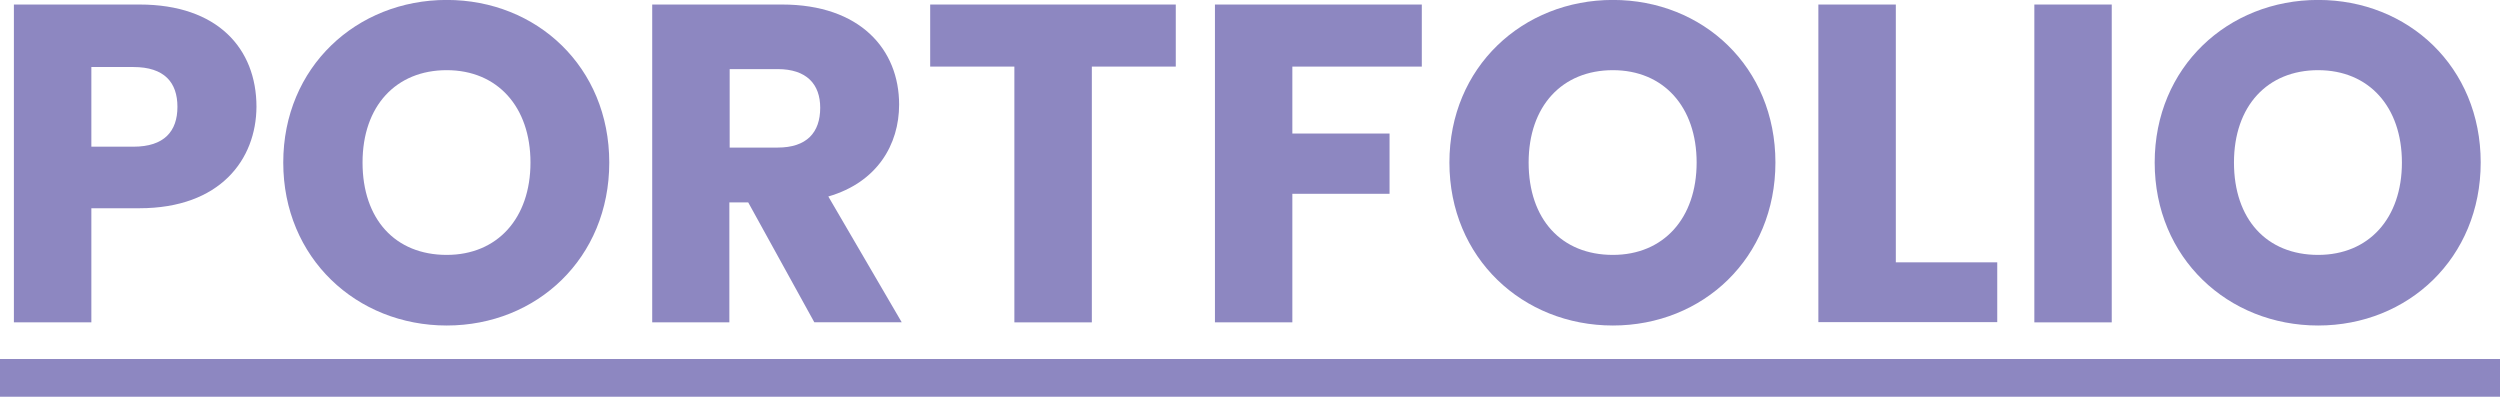 <svg id="Layer_1" data-name="Layer 1" xmlns="http://www.w3.org/2000/svg" viewBox="0 0 397.61 63.1"><defs><style>.cls-1,.cls-2{fill:#8d87c1;}.cls-2,.cls-3{stroke:#8d87c1;stroke-miterlimit:10;stroke-width:6px;}.cls-3{fill:none;}</style></defs><title>portfolio</title><path class="cls-1" d="M22.16,35.13H14.53V53.28H2.21V2.73h20c12.39,0,18.58,7,18.58,16.27C40.74,27.36,35.05,35.13,22.16,35.13Zm-.94-9.79c4.9,0,7-2.45,7-6.34s-2.09-6.33-7-6.33H14.53V25.34Z" transform="translate(0 -2.01)"/><path class="cls-1" d="M71.05,53.78c-14.33,0-26-10.73-26-25.92S56.72,2,71.05,2,96.9,12.67,96.9,27.86,85.38,53.78,71.05,53.78Zm0-11.23c8.06,0,13.32-5.83,13.32-14.69S79.11,13.17,71.05,13.17,57.66,18.86,57.66,27.86,62.84,42.55,71.05,42.55Z" transform="translate(0 -2.01)"/><path class="cls-1" d="M124.4,2.73C136.79,2.73,143,9.86,143,18.64,143,25,139.52,31,131.74,33.26l11.67,20h-13.9L119,34.2h-3V53.28H103.73V2.73ZM123.68,13h-7.63V25.48h7.63c4.61,0,6.77-2.37,6.77-6.33C130.45,15.4,128.29,13,123.68,13Z" transform="translate(0 -2.01)"/><path class="cls-1" d="M147.94,2.73H187V12.6H173.65V53.28H161.33V12.6H147.94Z" transform="translate(0 -2.01)"/><path class="cls-1" d="M193.23,2.73h32.9V12.6H205.54V23.25H221v9.58H205.54V53.28H193.23Z" transform="translate(0 -2.01)"/><path class="cls-1" d="M256.52,53.78c-14.33,0-26-10.73-26-25.92S242.19,2,256.52,2s25.85,10.66,25.85,25.85S270.85,53.78,256.52,53.78Zm0-11.23c8.06,0,13.32-5.83,13.32-14.69s-5.26-14.69-13.32-14.69-13.4,5.69-13.4,14.69S248.31,42.55,256.52,42.55Z" transform="translate(0 -2.01)"/><path class="cls-1" d="M301.52,2.73v41h16.13v9.51H289.2V2.73Z" transform="translate(0 -2.01)"/><path class="cls-1" d="M323.55,2.73h12.31V53.28H323.55Z" transform="translate(0 -2.01)"/><path class="cls-1" d="M368.69,53.78c-14.33,0-26-10.73-26-25.92S354.36,2,368.69,2s25.85,10.66,25.85,25.85S383,53.78,368.69,53.78Zm0-11.23c8.07,0,13.32-5.83,13.32-14.69s-5.25-14.69-13.32-14.69S355.3,18.86,355.3,27.86,360.48,42.55,368.69,42.55Z" transform="translate(0 -2.01)"/><path class="cls-2" d="M397.61,59" transform="translate(0 -2.01)"/><line class="cls-3" y1="60.1" x2="397.61" y2="60.1"/></svg>